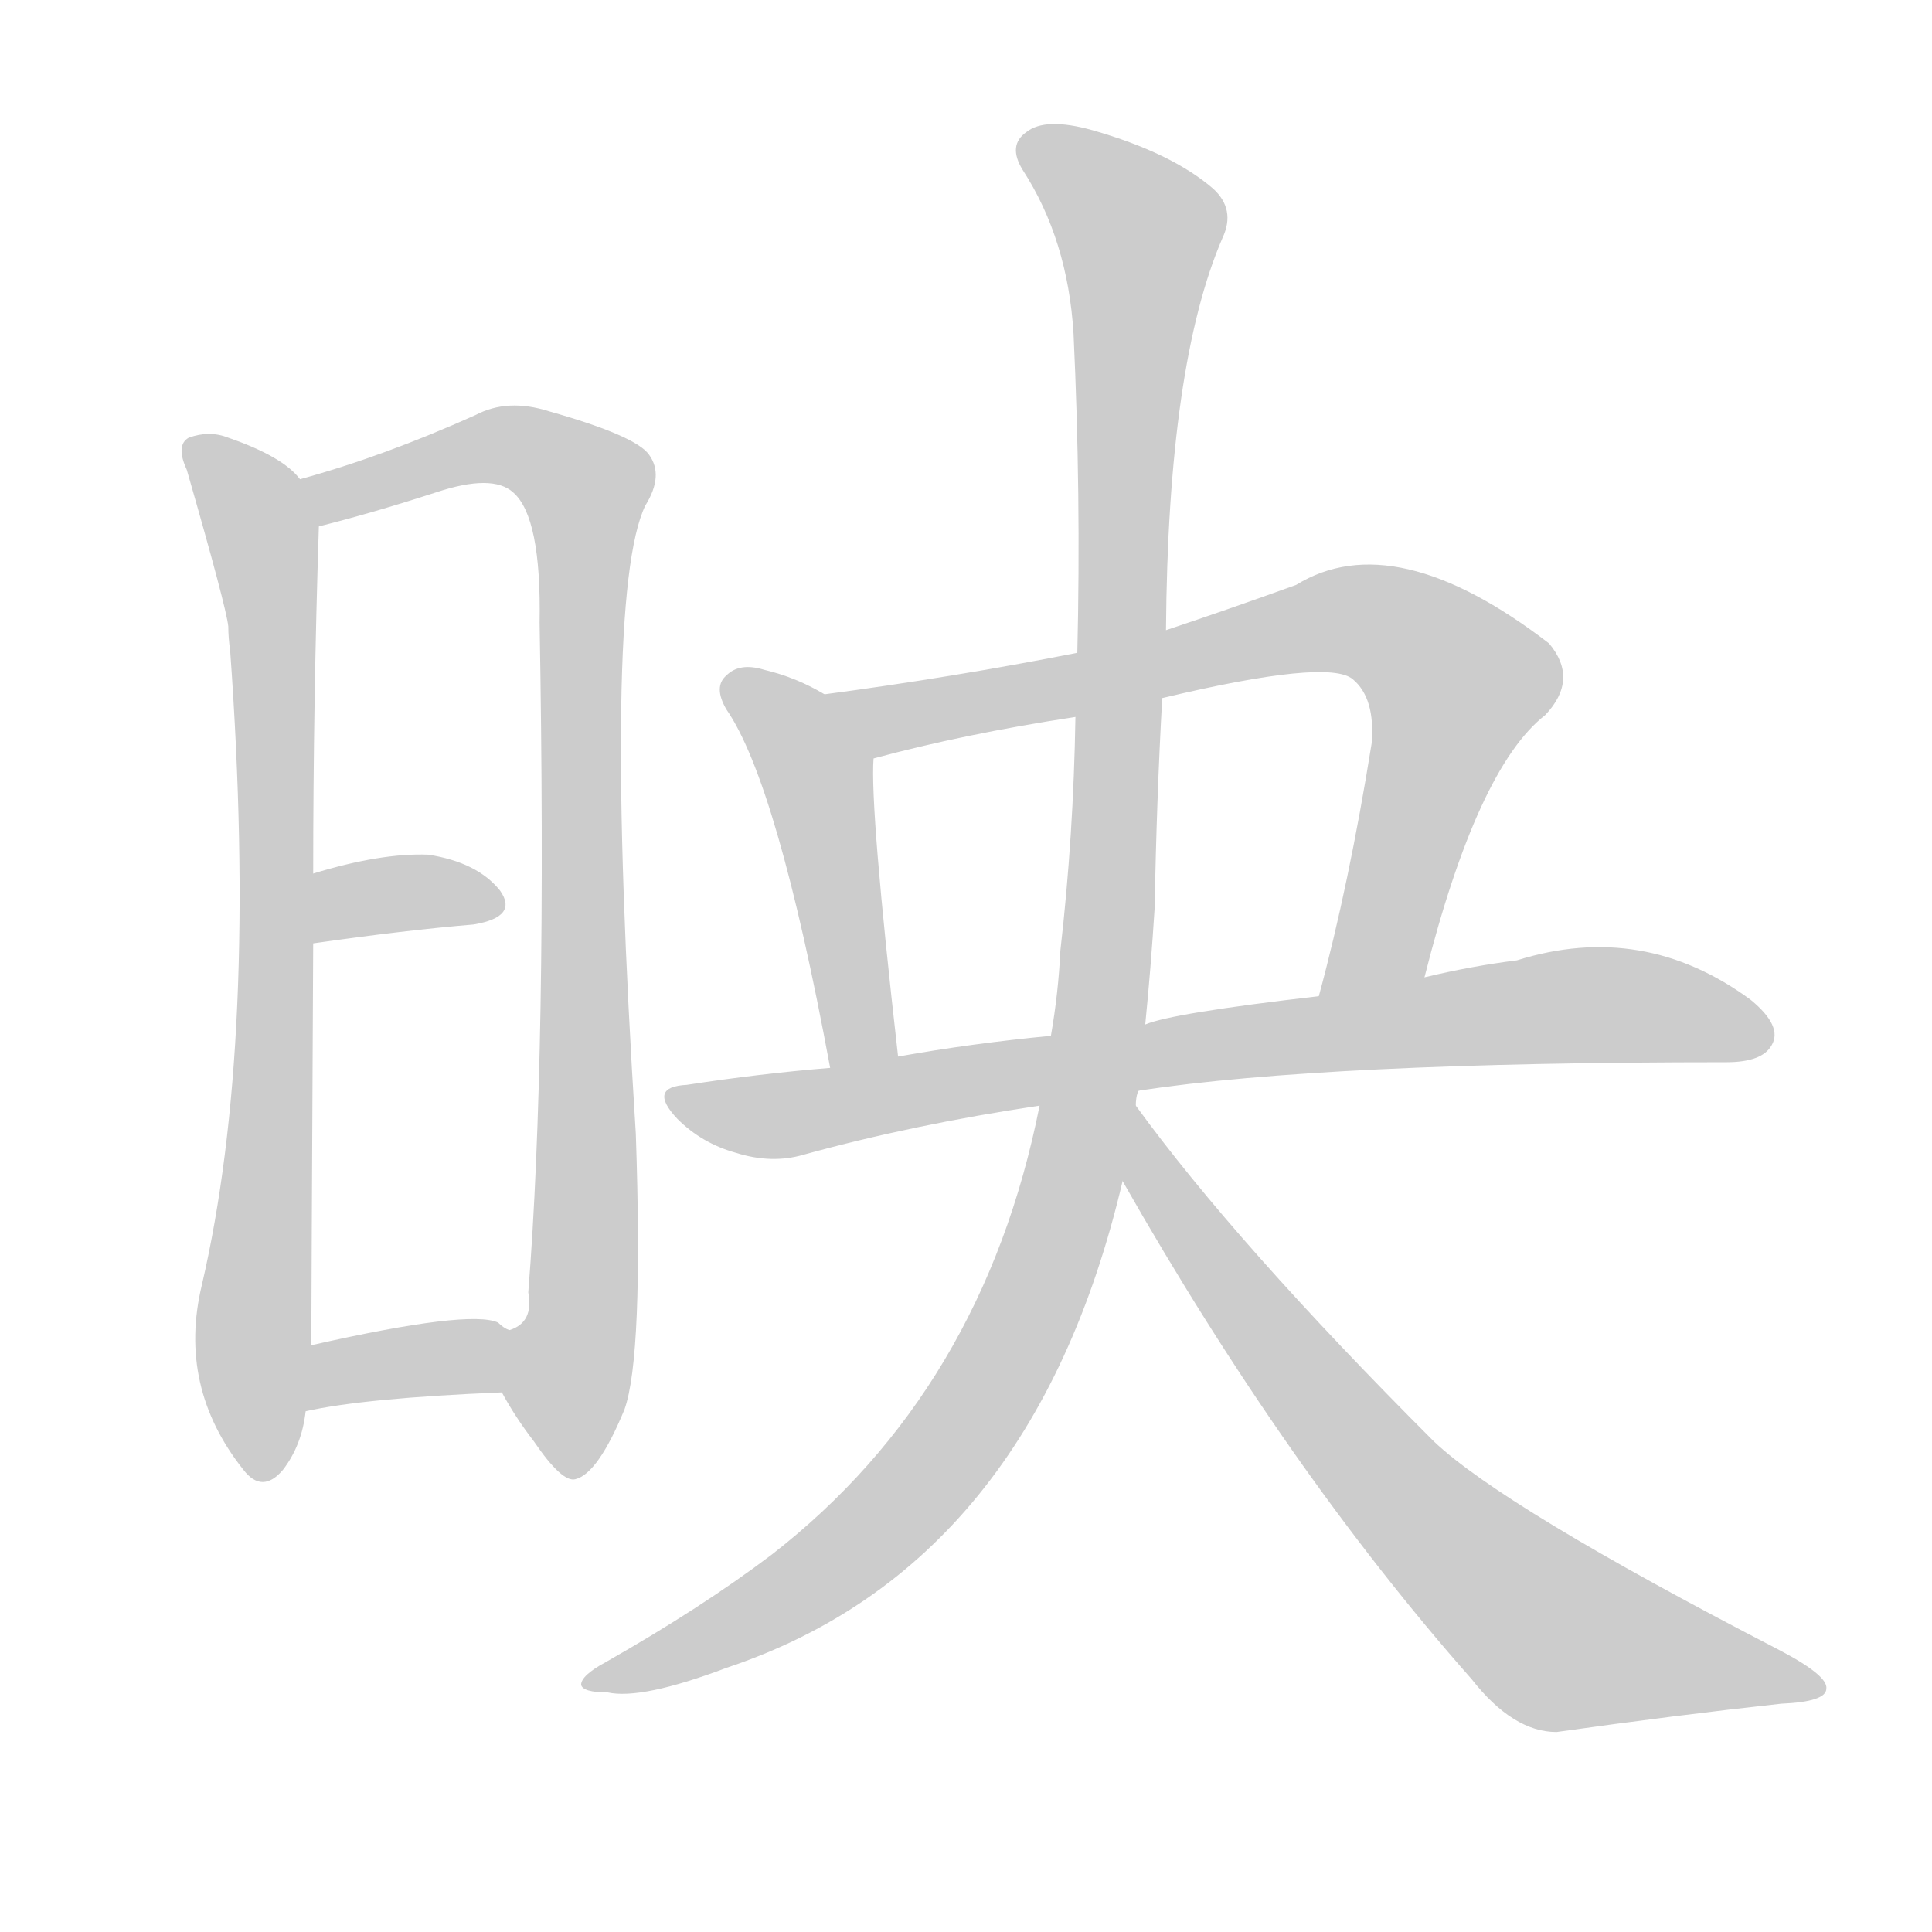 <!--
AnimCJK 2016-2018 Copyright Francois Mizessyn - https://github.com/parsimonhi/animCJK
Derived from:
    MakeMeAHanzi project - https://github.com/skishore/makemeahanzi
    Arphic PL KaitiM GB - https://apps.ubuntu.com/cat/applications/precise/fonts-arphic-gkai00mp/
    Arphic PL UKai - https://apps.ubuntu.com/cat/applications/fonts-arphic-ukai/
You can redistribute and/or modify this file under the terms of the Arphic Public License
as published by Arphic Technology Co., Ltd.
You should have received a copy of this license (the directory "APL") along with this file;
if not, see http://ftp.gnu.org/non-gnu/chinese-fonts-truetype/LICENSE.
-->
<svg id="z26144" class="acjk" version="1.1" viewBox="0 0 1024 1024" xmlns="http://www.w3.org/2000/svg" xmlns:xlink="http://www.w3.org/1999/xlink">
<style>
<![CDATA[
@keyframes z26144k {
	from {
		stroke:#ccc;
		stroke-dashoffset:3334;
	}
	1% {
		stroke:#c00;
		stroke-dashoffset:3334;
	}
	75% {
		stroke:#c00;
		stroke-dashoffset:0;
	}
	to {
		stroke:#000;
	}
}
#z26144 path[clip-path] {
	animation:z26144k 1s linear both;
	stroke-dasharray:3334;
	stroke-width:128;
	stroke-linecap:round;
	fill:none;
}
#z26144 path[clip-path="url(#z26144c1)"] {animation-delay:1s;}
#z26144 path[clip-path="url(#z26144c2)"] {animation-delay:2s;}
#z26144 path[clip-path="url(#z26144c3)"] {animation-delay:3s;}
#z26144 path[clip-path="url(#z26144c4)"] {animation-delay:4s;}
#z26144 path[clip-path="url(#z26144c5)"] {animation-delay:5s;}
#z26144 path[clip-path="url(#z26144c6)"] {animation-delay:6s;}
#z26144 path[clip-path="url(#z26144c7)"] {animation-delay:7s;}
#z26144 path[clip-path="url(#z26144c8)"] {animation-delay:8s;}
#z26144 path[clip-path="url(#z26144c9)"] {animation-delay:9s;}
#z26144 path {fill:#ccc;}
]]>
</style>
<path id="z26144d1" d="M159 254Q150 242 121 232Q111 228 100 232Q93 236 99 249Q120 322 121 332Q121 338 122 345Q137 552 107 681Q94 735 129 779Q139 792 150 779Q160 766 162 748C164 725 164 725 165 713Q165 698 166 500C166 475 166 475 166 463Q166 372 169 279C169 270 164 261 159 254Z"></path>
<path id="z26144d2" d="M266 738Q273 751 283 764Q298 786 305 784Q317 781 331 747Q341 719 337 601Q319 316 342 268Q352 252 344 241Q337 231 291 218Q269 211 252 220Q203 242 159 254C150 256 160 281 169 279Q197 272 231 261Q261 251 272 261Q287 274 286 330Q290 559 280 685Q283 701 270 705C260 709 261 728 266 738Z"></path>
<path id="z26144d3" d="M166 500Q215 493 251 490Q275 486 265 472Q253 457 227 453Q202 452 166 463C154 467 154 502 166 500Z"></path>
<path id="z26144d4" d="M162 748Q193 741 266 738C277 738 279 712 270 705Q267 704 264 701Q249 694 165 713C154 715 151 750 162 748Z"></path>
<path id="z26144d5" d="M437 368Q422 359 405 355Q392 351 385 358Q378 364 385 376Q412 415 440 566C442 578 478 572 476 560Q461 428 463 402C463 388 450 374 437 368Z"></path>
<path id="z26144d6" d="M755 518Q783 407 819 379Q837 360 821 341Q739 278 687 310Q651 323 618 334C587 342 587 342 571 346Q505 359 437 368C423 370 449 405 463 402Q511 389 570 380C601 373 601 373 616 370Q704 349 717 360Q729 370 727 394Q715 469 699 528C696 547 751 537 755 518Z"></path>
<path id="z26144d7" d="M604 578Q703 563 915 563Q934 563 939 554Q945 544 928 530Q871 488 804 509Q780 512 755 518C718 525 718 525 699 528Q621 537 607 543C574 547 574 547 557 549Q515 553 476 560C452 564 452 564 440 566Q403 569 364 575Q343 576 359 593Q372 606 390 611Q409 617 426 612Q484 596 551 586C586 581 586 581 604 578Z"></path>
<path id="z26144d8" d="M602 586Q602 582 603 579Q603 578 604 578C608 567 605 554 607 543Q610 513 612 481Q613 424 616 370C617 346 617 346 618 334Q619 193 648 126Q655 111 643 100Q621 81 579 69Q554 62 544 70Q534 77 542 90Q566 127 569 177Q573 262 571 346C570 369 570 369 570 380Q569 443 562 504Q561 526 557 549C553 574 553 574 551 586Q521 737 409 824Q372 852 321 881Q308 888 308 893Q309 897 322 897Q340 901 385 884Q547 830 595 626C600 599 600 599 602 586Z"></path>
<path id="z26144d9" d="M595 626Q682 779 780 890Q802 918 825 918Q889 909 944 903Q968 902 968 895Q969 888 942 874Q797 799 760 764Q655 659 602 586C594 575 589 614 595 626Z"></path>
<defs>
	<clipPath id="z26144c1"><use xlink:href="#z26144d1"></use></clipPath>
	<clipPath id="z26144c2"><use xlink:href="#z26144d2"></use></clipPath>
	<clipPath id="z26144c3"><use xlink:href="#z26144d3"></use></clipPath>
	<clipPath id="z26144c4"><use xlink:href="#z26144d4"></use></clipPath>
	<clipPath id="z26144c5"><use xlink:href="#z26144d5"></use></clipPath>
	<clipPath id="z26144c6"><use xlink:href="#z26144d6"></use></clipPath>
	<clipPath id="z26144c7"><use xlink:href="#z26144d7"></use></clipPath>
	<clipPath id="z26144c8"><use xlink:href="#z26144d8"></use></clipPath>
	<clipPath id="z26144c9"><use xlink:href="#z26144d9"></use></clipPath>
</defs>
<path pathLength="3333" clip-path="url(#z26144c1)" d="M106 238L138 280L145 342L139 779"></path>
<path pathLength="3333" clip-path="url(#z26144c2)" d="M165 256L267 235L312 256L298 779"></path>
<path pathLength="3333" clip-path="url(#z26144c3)" d="M173 491L261 475"></path>
<path pathLength="3333" clip-path="url(#z26144c4)" d="M168 740L267 716"></path>
<path pathLength="3333" clip-path="url(#z26144c5)" d="M389 363L433 410L460 562"></path>
<path pathLength="3333" clip-path="url(#z26144c6)" d="M448 371L740 334L777 374L732 504L707 522"></path>
<path pathLength="3333" clip-path="url(#z26144c7)" d="M359 581L419 591L829 533L934 546"></path>
<path pathLength="3333" clip-path="url(#z26144c8)" d="M545 73L607 129L564 641L474 801L316 890"></path>
<path pathLength="3333" clip-path="url(#z26144c9)" d="M604 596L698 740L818 862L963 892"></path>
</svg>